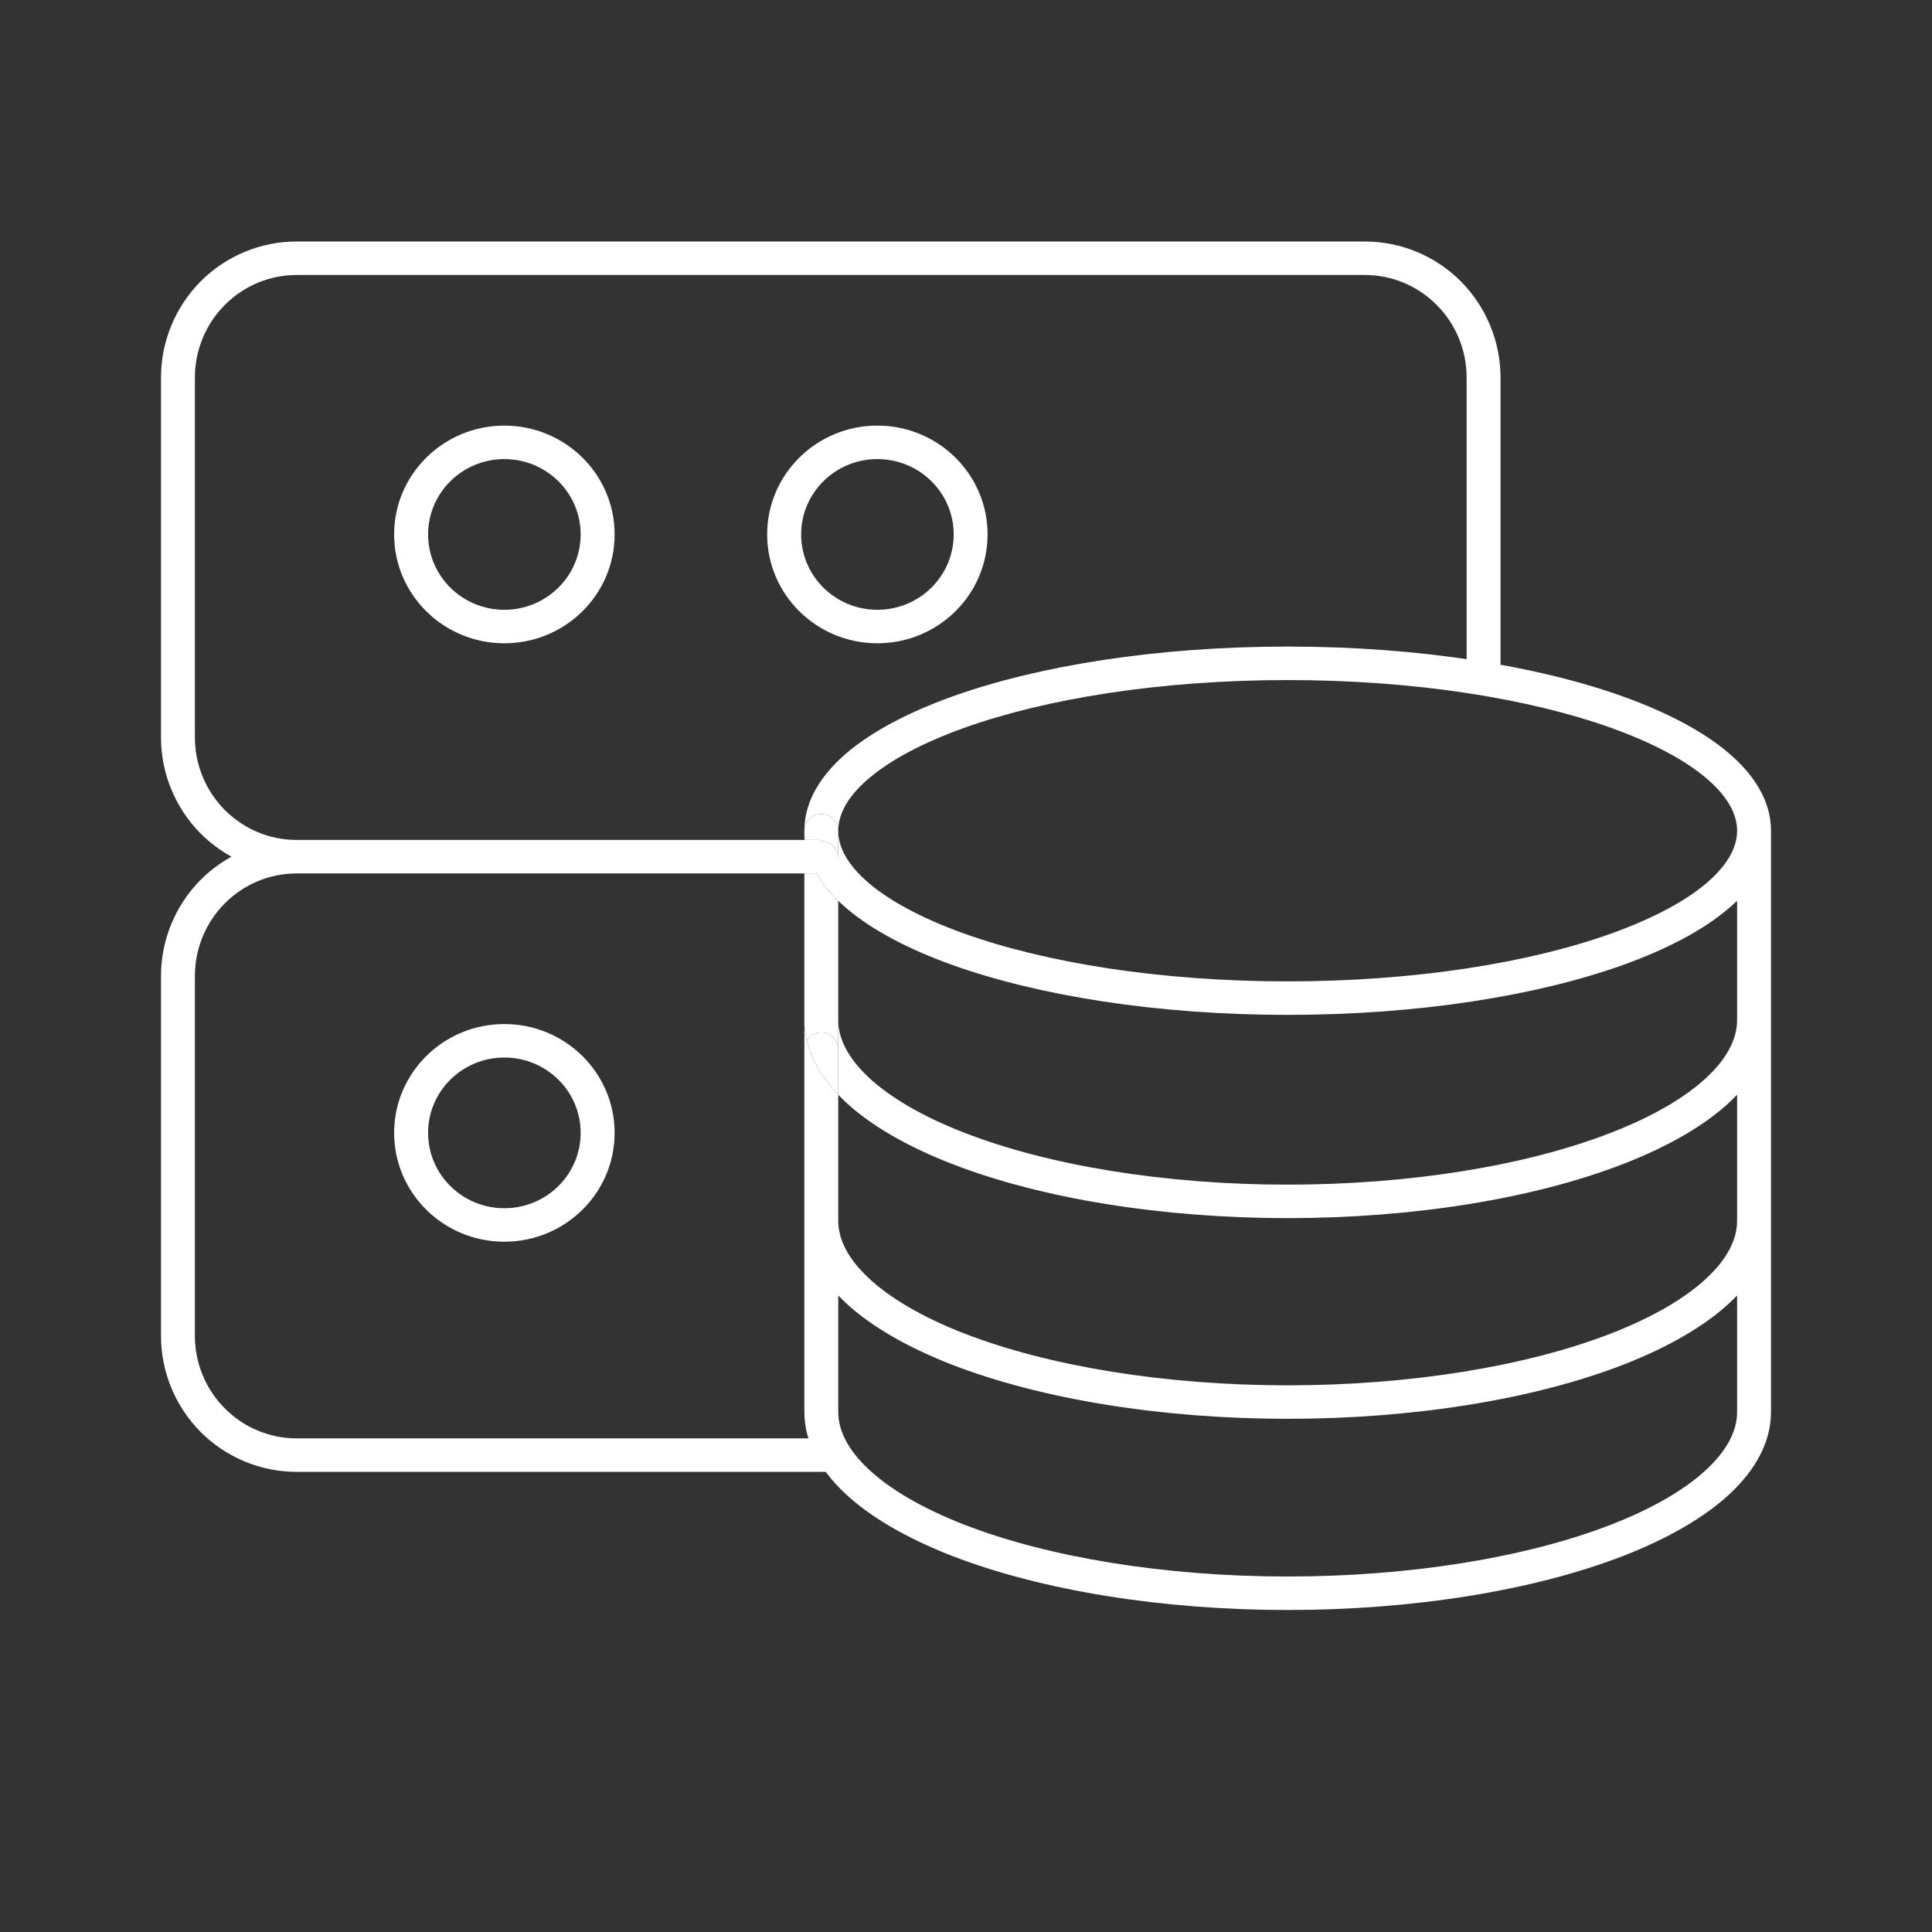 <svg width="24" height="24" viewBox="0 0 24 24" fill="none" xmlns="http://www.w3.org/2000/svg">
<rect x="0" y="0" width="24" height="24" fill="#333333" stroke="none"/>
<path fill-rule="evenodd" clip-rule="evenodd" d="M3.685 3.416C3.351 3.416 3.03 3.549 2.793 3.788C2.555 4.026 2.421 4.351 2.421 4.69L2.421 9.16C2.421 9.499 2.555 9.824 2.793 10.062C3.03 10.301 3.351 10.434 3.685 10.434L9.998 10.434H10.189V10.45V10.85H10.142H9.992L3.685 10.85C3.351 10.85 3.03 10.983 2.793 11.222C2.555 11.46 2.421 11.785 2.421 12.124L2.421 16.594C2.421 16.933 2.555 17.258 2.793 17.496C3.03 17.735 3.351 17.868 3.685 17.868L10.362 17.868V18.284L3.685 18.284C3.237 18.284 2.808 18.105 2.492 17.788C2.177 17.471 2 17.041 2 16.594L2 12.124C2 11.677 2.177 11.248 2.492 10.93C2.607 10.815 2.736 10.719 2.875 10.642C2.736 10.565 2.607 10.469 2.492 10.354C2.177 10.037 2 9.607 2 9.16L2 4.69C2 4.243 2.177 3.814 2.492 3.496C2.808 3.179 3.237 3 3.685 3H16.955C17.403 3 17.832 3.179 18.148 3.496C18.463 3.814 18.64 4.243 18.64 4.69V8.326H18.219V4.69C18.219 4.351 18.085 4.026 17.847 3.788C17.61 3.549 17.289 3.416 16.955 3.416H3.685ZM6.265 5.703C5.742 5.703 5.318 6.122 5.318 6.639C5.318 7.156 5.742 7.575 6.265 7.575C6.789 7.575 7.213 7.156 7.213 6.639C7.213 6.122 6.789 5.703 6.265 5.703ZM4.896 6.639C4.896 5.893 5.509 5.287 6.265 5.287C7.022 5.287 7.635 5.893 7.635 6.639C7.635 7.386 7.022 7.991 6.265 7.991C5.509 7.991 4.896 7.386 4.896 6.639ZM10.899 5.703C10.376 5.703 9.952 6.122 9.952 6.639C9.952 7.156 10.376 7.575 10.899 7.575C11.423 7.575 11.847 7.156 11.847 6.639C11.847 6.122 11.423 5.703 10.899 5.703ZM9.53 6.639C9.53 5.893 10.143 5.287 10.899 5.287C11.655 5.287 12.268 5.893 12.268 6.639C12.268 7.386 11.655 7.991 10.899 7.991C10.143 7.991 9.53 7.386 9.53 6.639ZM6.265 13.137C5.742 13.137 5.318 13.556 5.318 14.073C5.318 14.59 5.742 15.009 6.265 15.009C6.789 15.009 7.213 14.59 7.213 14.073C7.213 13.556 6.789 13.137 6.265 13.137ZM4.896 14.073C4.896 13.327 5.509 12.721 6.265 12.721C7.022 12.721 7.635 13.327 7.635 14.073C7.635 14.82 7.022 15.425 6.265 15.425C5.509 15.425 4.896 14.82 4.896 14.073Z" fill="white"/>
<path d="M10.202 10.45C10.319 10.45 10.413 10.543 10.413 10.658V10.32C10.413 10.205 10.319 10.112 10.202 10.112C10.086 10.112 9.992 10.205 9.992 10.32C9.992 10.358 9.994 10.396 9.998 10.434H10.189V10.45C10.193 10.45 10.198 10.45 10.202 10.45Z" fill="white"/>
<path d="M10.202 12.825C10.319 12.825 10.413 12.918 10.413 13.033V12.671V11.19C10.304 11.084 10.212 10.97 10.142 10.85H9.992V12.671C9.992 12.757 10.002 12.842 10.022 12.925C10.059 12.865 10.126 12.825 10.202 12.825Z" fill="white"/>
<path fill-rule="evenodd" clip-rule="evenodd" d="M10.795 9.668C10.527 9.895 10.413 10.116 10.413 10.32C10.413 10.205 10.319 10.112 10.202 10.112C10.086 10.112 9.992 10.205 9.992 10.32C9.992 9.949 10.202 9.623 10.52 9.352C10.84 9.081 11.29 8.847 11.827 8.653C12.904 8.267 14.378 8.032 15.996 8.032C17.614 8.032 19.087 8.267 20.165 8.653C20.702 8.847 21.152 9.081 21.471 9.352C21.79 9.623 22 9.949 22 10.32V10.658V12.671V13.033V15.164V17.539C22 17.913 21.808 18.256 21.494 18.552C21.179 18.847 20.728 19.108 20.17 19.326C19.052 19.76 17.551 20 15.996 20C14.441 20 12.94 19.76 11.822 19.326C11.264 19.108 10.813 18.847 10.498 18.552C10.183 18.256 9.992 17.913 9.992 17.539V15.164V13.033V12.671C9.992 12.757 10.002 12.842 10.022 12.925C10.079 13.168 10.217 13.394 10.413 13.599V15.164C10.413 15.388 10.527 15.63 10.789 15.875C11.051 16.122 11.449 16.358 11.976 16.564C13.032 16.974 14.478 17.209 15.996 17.209C17.514 17.209 18.96 16.974 20.015 16.564C20.543 16.358 20.941 16.122 21.203 15.875C21.465 15.63 21.579 15.388 21.579 15.164V13.599C21.551 13.628 21.523 13.656 21.494 13.684C21.179 13.979 20.728 14.24 20.17 14.457C19.052 14.892 17.551 15.132 15.996 15.132C14.441 15.132 12.94 14.892 11.822 14.457C11.264 14.24 10.813 13.979 10.498 13.684C10.469 13.656 10.44 13.628 10.413 13.599V13.033V12.671C10.413 12.895 10.527 13.136 10.789 13.382C11.051 13.628 11.449 13.865 11.976 14.07C13.032 14.481 14.478 14.716 15.996 14.716C17.514 14.716 18.96 14.481 20.015 14.07C20.543 13.865 20.941 13.628 21.203 13.382C21.465 13.136 21.579 12.895 21.579 12.671V11.19C21.544 11.223 21.509 11.255 21.471 11.287C21.152 11.558 20.702 11.793 20.165 11.986C19.087 12.372 17.614 12.607 15.996 12.607C14.378 12.607 12.904 12.372 11.827 11.986C11.29 11.793 10.84 11.558 10.52 11.287C10.483 11.255 10.447 11.223 10.413 11.19C10.304 11.084 10.212 10.97 10.142 10.85H9.992V10.658V10.32C9.992 10.358 9.994 10.396 9.998 10.434H10.189V10.45C10.193 10.45 10.198 10.45 10.202 10.45C10.319 10.45 10.413 10.543 10.413 10.658V10.32C10.413 10.523 10.527 10.744 10.795 10.972C11.062 11.198 11.46 11.411 11.971 11.595C12.991 11.961 14.414 12.191 15.996 12.191C17.578 12.191 19.001 11.961 20.02 11.595C20.531 11.411 20.93 11.198 21.197 10.972C21.464 10.744 21.579 10.523 21.579 10.32C21.579 10.116 21.464 9.895 21.197 9.668C20.93 9.441 20.531 9.228 20.02 9.044C19.001 8.678 17.578 8.448 15.996 8.448C14.414 8.448 12.991 8.678 11.971 9.044C11.46 9.228 11.062 9.441 10.795 9.668ZM21.579 16.093C21.551 16.121 21.523 16.149 21.494 16.177C21.179 16.472 20.728 16.733 20.17 16.951C19.052 17.385 17.551 17.625 15.996 17.625C14.441 17.625 12.94 17.385 11.822 16.951C11.264 16.733 10.813 16.472 10.498 16.177C10.469 16.149 10.44 16.121 10.413 16.093V17.539C10.413 17.763 10.527 18.005 10.789 18.25C11.051 18.497 11.449 18.733 11.976 18.939C13.032 19.349 14.478 19.584 15.996 19.584C17.514 19.584 18.96 19.349 20.015 18.939C20.543 18.733 20.941 18.497 21.203 18.25C21.465 18.005 21.579 17.763 21.579 17.539V16.093Z" fill="white"/>
<path d="M10.413 13.033C10.413 12.918 10.319 12.825 10.202 12.825C10.126 12.825 10.059 12.865 10.022 12.925C10.079 13.168 10.217 13.394 10.413 13.599V13.033Z" fill="white"/>
</svg>
